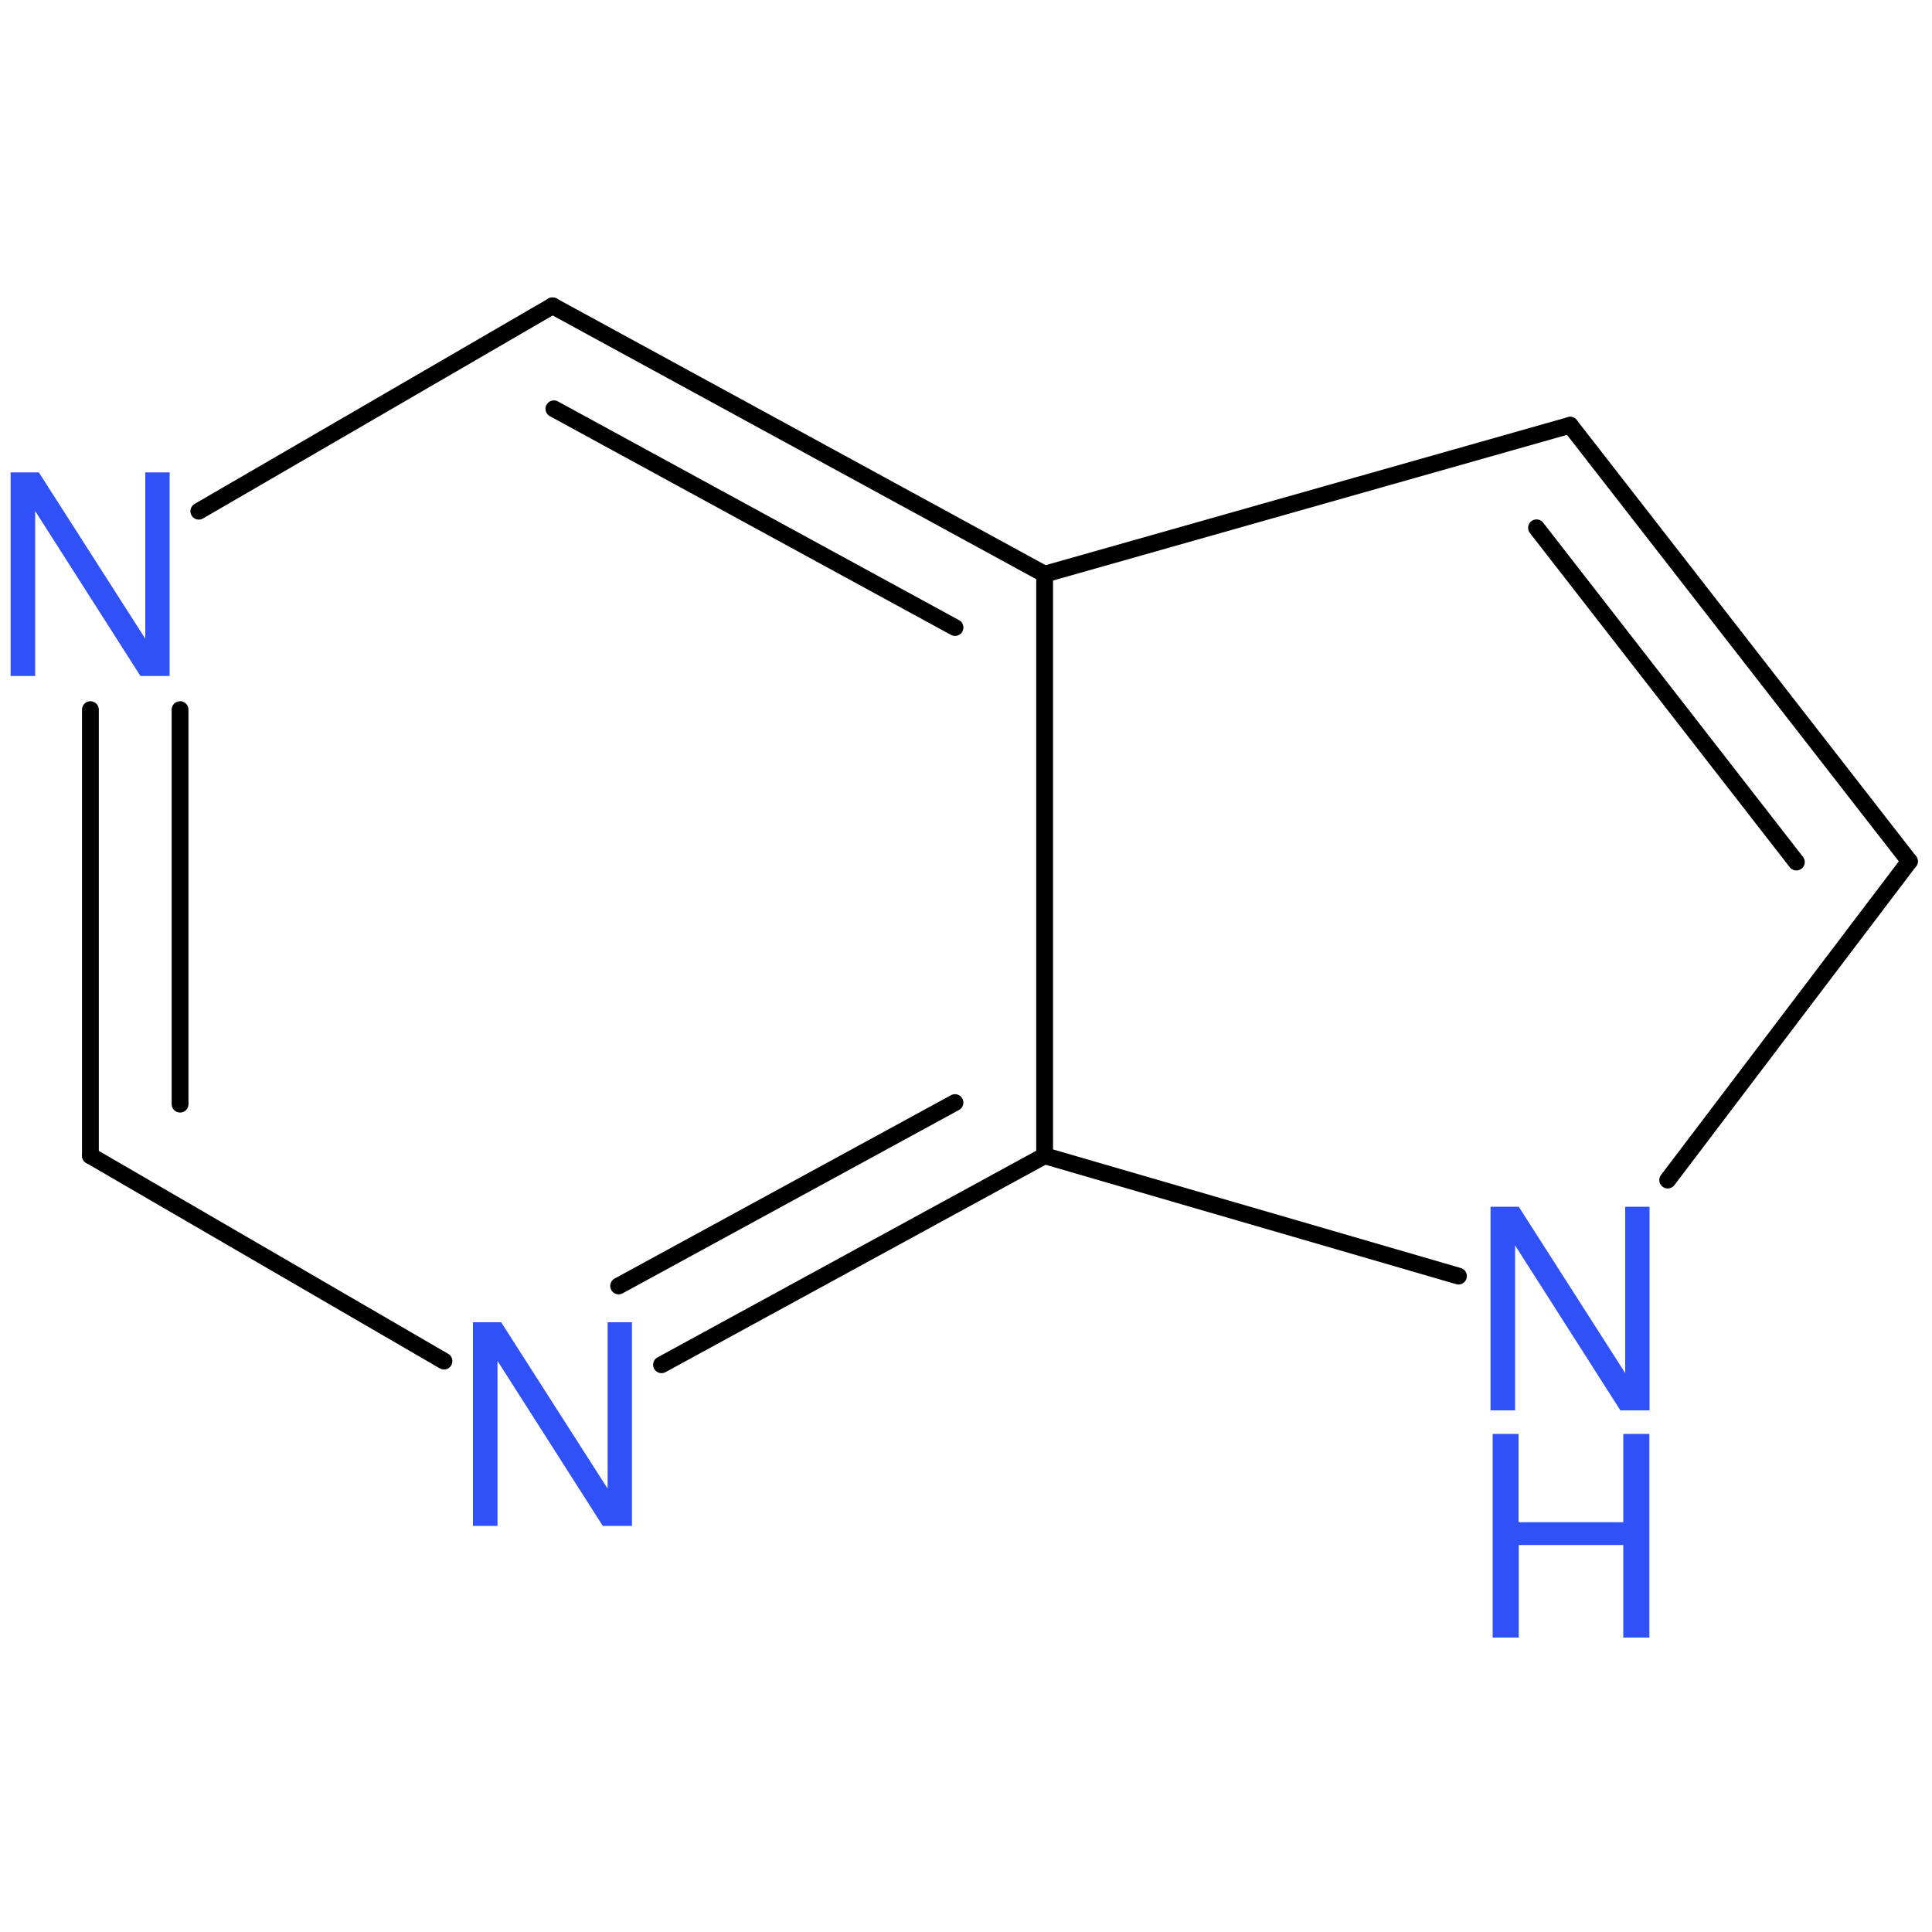 <?xml version='1.0' encoding='UTF-8'?>
<!DOCTYPE svg PUBLIC "-//W3C//DTD SVG 1.1//EN" "http://www.w3.org/Graphics/SVG/1.1/DTD/svg11.dtd">
<svg version='1.2' xmlns='http://www.w3.org/2000/svg' xmlns:xlink='http://www.w3.org/1999/xlink' width='100.0mm' height='100.0mm' viewBox='0 0 100.0 100.0'>
  <desc>Generated by the Chemistry Development Kit (http://github.com/cdk)</desc>
  <g stroke-linecap='round' stroke-linejoin='round' stroke='#000000' stroke-width='.87' fill='#3050F8'>
    <rect x='.0' y='.0' width='100.0' height='100.0' fill='none' stroke='none'/>
    <g id='mol1' class='mol'>
      <g id='mol1bnd1' class='bond'>
        <line x1='98.83' y1='44.58' x2='81.27' y2='22.01'/>
        <line x1='92.98' y1='44.62' x2='79.53' y2='27.32'/>
      </g>
      <line id='mol1bnd2' class='bond' x1='98.83' y1='44.58' x2='86.32' y2='61.08'/>
      <line id='mol1bnd3' class='bond' x1='75.49' y1='66.05' x2='54.07' y2='59.82'/>
      <g id='mol1bnd4' class='bond'>
        <line x1='34.24' y1='70.64' x2='54.07' y2='59.82'/>
        <line x1='32.02' y1='66.56' x2='49.43' y2='57.07'/>
      </g>
      <line id='mol1bnd5' class='bond' x1='22.98' y1='70.45' x2='4.68' y2='59.82'/>
      <g id='mol1bnd6' class='bond'>
        <line x1='4.68' y1='36.73' x2='4.68' y2='59.82'/>
        <line x1='9.32' y1='36.73' x2='9.32' y2='57.15'/>
      </g>
      <line id='mol1bnd7' class='bond' x1='10.29' y1='26.46' x2='28.6' y2='15.83'/>
      <g id='mol1bnd8' class='bond'>
        <line x1='54.07' y1='29.72' x2='28.6' y2='15.83'/>
        <line x1='49.43' y1='32.48' x2='28.67' y2='21.16'/>
      </g>
      <line id='mol1bnd9' class='bond' x1='54.07' y1='59.82' x2='54.07' y2='29.72'/>
      <line id='mol1bnd10' class='bond' x1='81.27' y1='22.01' x2='54.07' y2='29.72'/>
      <g id='mol1atm3' class='atom'>
        <path d='M85.39 62.46h-1.27v8.61l-5.51 -8.61h-1.46v10.54h1.27v-8.54l5.45 8.54h1.51v-10.54z' stroke='none'/>
        <path d='M84.02 79.97v4.79h1.35v-10.54h-1.35v4.57h-5.42v-4.57h-1.34v10.54h1.35v-4.79h5.4z' stroke='none'/>
      </g>
      <path id='mol1atm5' class='atom' d='M32.72 68.44h-1.27v8.61l-5.51 -8.61h-1.46v10.54h1.27v-8.54l5.45 8.54h1.51v-10.54z' stroke='none'/>
      <path id='mol1atm7' class='atom' d='M8.79 24.45h-1.27v8.61l-5.51 -8.61h-1.46v10.54h1.27v-8.54l5.45 8.54h1.51v-10.54z' stroke='none'/>
    </g>
  </g>
</svg>
